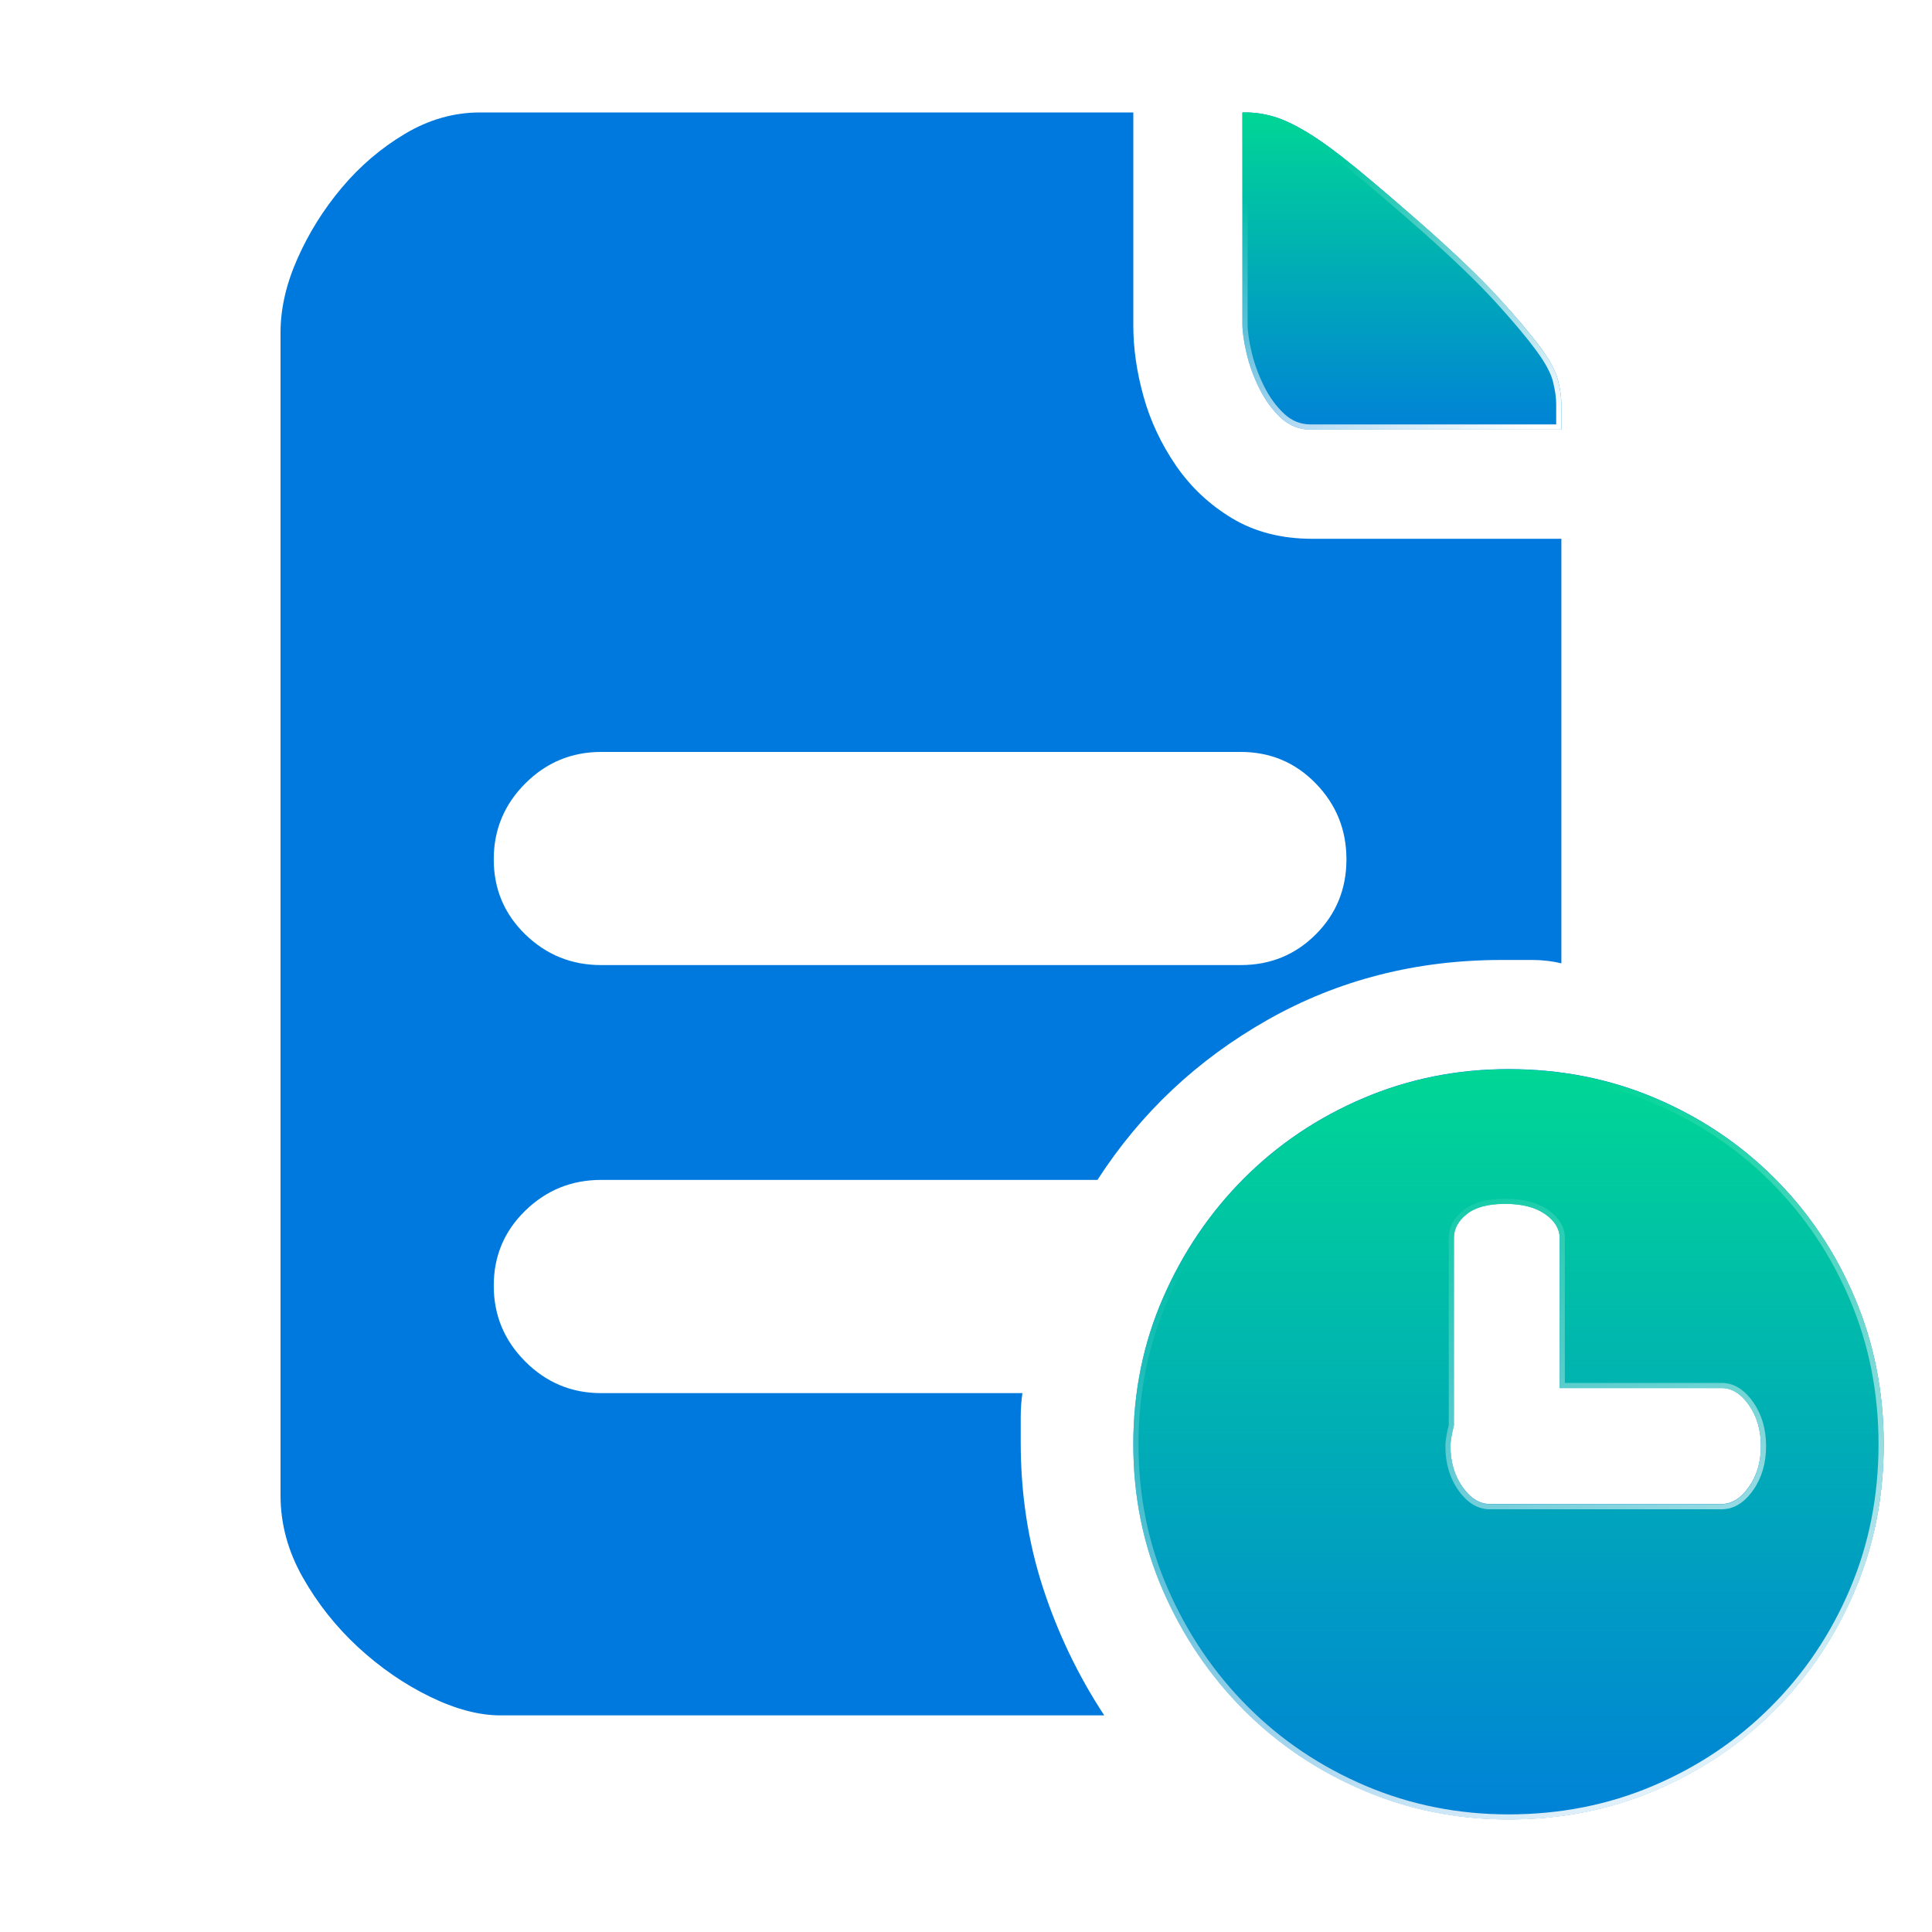 <svg xmlns="http://www.w3.org/2000/svg" xmlns:xlink="http://www.w3.org/1999/xlink" fill="none" version="1.1" width="25" height="25" viewBox="0 0 25 25"><defs><filter id="master_svg1_424_15627/424_15586" filterUnits="userSpaceOnUse" color-interpolation-filters="sRGB" x="14.665" y="13.836" width="11.048" height="11.047"><feFlood flood-opacity="0" result="BackgroundImageFix"/><feBlend mode="normal" in="SourceGraphic" in2="BackgroundImageFix" result="shape"/><feGaussianBlur in="BackgroundImage" stdDeviation="0.669"/><feComposite in2="SourceAlpha" operator="in" result="effect1_foregroundBlur"/><feBlend mode="normal" in="SourceGraphic" in2="effect1_foregroundBlur" result="shape"/></filter><linearGradient x1="0.5" y1="0" x2="0.5" y2="1" id="master_svg2_348_10397"><stop offset="0%" stop-color="#00D695" stop-opacity="1"/><stop offset="100%" stop-color="#00D695" stop-opacity="0.1"/></linearGradient><linearGradient x1="0.905" y1="1" x2="0.503" y2="0.059" id="master_svg3_1_2527"><stop offset="0%" stop-color="#FFFFFF" stop-opacity="1"/><stop offset="100%" stop-color="#FFFFFF" stop-opacity="0"/></linearGradient><filter id="master_svg4_424_15627/424_15587" filterUnits="userSpaceOnUse" color-interpolation-filters="sRGB" x="16.077" y="1.455" width="5.465" height="5.443"><feFlood flood-opacity="0" result="BackgroundImageFix"/><feBlend mode="normal" in="SourceGraphic" in2="BackgroundImageFix" result="shape"/><feGaussianBlur in="BackgroundImage" stdDeviation="0.669"/><feComposite in2="SourceAlpha" operator="in" result="effect1_foregroundBlur"/><feBlend mode="normal" in="SourceGraphic" in2="effect1_foregroundBlur" result="shape"/></filter><linearGradient x1="0.5" y1="0" x2="0.5" y2="1" id="master_svg5_348_10397"><stop offset="0%" stop-color="#00D695" stop-opacity="1"/><stop offset="100%" stop-color="#00D695" stop-opacity="0.1"/></linearGradient><linearGradient x1="0.905" y1="1" x2="0.503" y2="0.059" id="master_svg6_1_2527"><stop offset="0%" stop-color="#FFFFFF" stop-opacity="1"/><stop offset="100%" stop-color="#FFFFFF" stop-opacity="0"/></linearGradient></defs><clipPath id="master_svg0_424_15627/424_15584"><rect x="0" y="0" width="25" height="25" rx="0"/></clipPath><g clip-path="url(#master_svg0_424_15627/424_15584)"><g><path d="M16.96,5.559Q16.739,5.559,16.573,5.405Q16.408,5.25,16.298,5.03Q16.187,4.809,16.132,4.577Q16.077,4.346,16.077,4.191L16.077,1.455L16.121,1.455Q16.298,1.455,16.485,1.51Q16.673,1.565,16.927,1.72Q17.18,1.874,17.544,2.172Q17.909,2.47,18.46,2.956Q19.056,3.485,19.398,3.86Q19.74,4.235,19.928,4.489Q20.115,4.743,20.16,4.919Q20.204,5.096,20.204,5.228L20.204,5.559L16.96,5.559ZM19.52,13.834Q20.535,13.834,21.417,14.209Q22.3,14.584,22.962,15.246Q23.624,15.908,23.999,16.791Q24.375,17.674,24.375,18.689Q24.375,19.704,23.999,20.586Q23.624,21.469,22.962,22.131Q22.3,22.793,21.417,23.168Q20.535,23.543,19.52,23.543Q18.526,23.543,17.644,23.168Q16.761,22.793,16.099,22.131Q15.437,21.469,15.051,20.586Q14.665,19.704,14.665,18.689Q14.665,17.674,15.051,16.791Q15.437,15.908,16.099,15.246Q16.761,14.584,17.644,14.209Q18.526,13.834,19.52,13.834ZM22.278,19.461Q22.477,19.461,22.631,19.24Q22.786,19.02,22.786,18.711Q22.786,18.402,22.631,18.181Q22.477,17.961,22.278,17.961L20.182,17.961L20.182,16.019Q20.182,15.842,19.994,15.71Q19.806,15.577,19.475,15.577Q19.144,15.577,18.979,15.71Q18.813,15.842,18.813,16.019L18.813,18.446Q18.769,18.622,18.769,18.711Q18.769,19.02,18.924,19.24Q19.078,19.461,19.277,19.461L22.278,19.461ZM13.23,18.027Q13.208,18.181,13.208,18.336L13.208,18.667Q13.208,19.66,13.495,20.542Q13.782,21.425,14.289,22.197L6.477,22.197Q6.058,22.197,5.561,21.954Q5.065,21.712,4.634,21.315Q4.204,20.917,3.917,20.41Q3.63,19.902,3.63,19.351L3.63,4.302Q3.63,3.838,3.851,3.342Q4.072,2.845,4.425,2.426Q4.778,2.007,5.241,1.731Q5.705,1.455,6.212,1.455L14.665,1.455L14.665,4.213Q14.665,4.655,14.797,5.129Q14.929,5.604,15.216,6.023Q15.503,6.442,15.944,6.707Q16.386,6.972,16.982,6.972L20.204,6.972L20.204,12.466Q20.027,12.422,19.828,12.422L19.431,12.422Q17.776,12.422,16.408,13.194Q15.04,13.967,14.201,15.268L7.779,15.268Q7.205,15.268,6.797,15.666Q6.389,16.063,6.389,16.637Q6.389,17.21,6.797,17.618Q7.205,18.027,7.779,18.027L13.23,18.027ZM7.779,9.73Q7.205,9.73,6.797,10.138Q6.389,10.546,6.389,11.12Q6.389,11.694,6.797,12.091Q7.205,12.488,7.779,12.488L16.055,12.488Q16.629,12.488,17.026,12.091Q17.423,11.694,17.423,11.12Q17.423,10.546,17.026,10.138Q16.629,9.73,16.055,9.73L7.779,9.73Z" fill="#0079DE" fill-opacity="1"/><g filter="url(#master_svg1_424_15627/424_15586)" style="mix-blend-mode:passthrough"><path d="M19.52,13.836Q20.535,13.836,21.418,14.211Q22.301,14.586,22.963,15.248Q23.625,15.91,24,16.793Q24.375,17.675,24.375,18.69Q24.375,19.706,24,20.588Q23.625,21.471,22.963,22.133Q22.301,22.795,21.418,23.17Q20.535,23.545,19.52,23.545Q18.527,23.545,17.644,23.17Q16.762,22.795,16.099,22.133Q15.437,21.471,15.051,20.588Q14.665,19.706,14.665,18.69Q14.665,17.675,15.051,16.793Q15.437,15.91,16.099,15.248Q16.762,14.586,17.644,14.211Q18.527,13.836,19.52,13.836ZM22.279,19.463Q22.477,19.463,22.632,19.242Q22.786,19.021,22.786,18.713Q22.786,18.404,22.632,18.183Q22.477,17.962,22.279,17.962L20.182,17.962L20.182,16.02Q20.182,15.844,19.995,15.712Q19.807,15.579,19.476,15.579Q19.145,15.579,18.979,15.712Q18.814,15.844,18.814,16.02L18.814,18.448Q18.77,18.624,18.77,18.713Q18.77,19.021,18.924,19.242Q19.079,19.463,19.277,19.463L22.279,19.463Z" fill="url(#master_svg2_348_10397)"/><path d="M21.418,14.211Q20.535,13.836,19.52,13.836Q18.527,13.836,17.644,14.211Q16.762,14.586,16.099,15.248Q15.437,15.91,15.051,16.793Q14.665,17.675,14.665,18.69Q14.665,19.706,15.051,20.588Q15.437,21.471,16.099,22.133Q16.762,22.795,17.644,23.17Q18.527,23.545,19.52,23.545Q20.535,23.545,21.418,23.17Q22.301,22.795,22.963,22.133Q23.625,21.471,24,20.588Q24.375,19.706,24.375,18.69Q24.375,17.675,24,16.793Q23.625,15.91,22.963,15.248Q22.301,14.586,21.418,14.211ZM17.67,14.273Q18.541,13.903,19.52,13.903Q20.522,13.903,21.392,14.273Q22.263,14.643,22.915,15.295Q23.568,15.948,23.938,16.819Q24.308,17.689,24.308,18.69Q24.308,19.692,23.938,20.562Q23.568,21.433,22.915,22.085Q22.263,22.738,21.392,23.108Q20.522,23.478,19.52,23.478Q18.541,23.478,17.67,23.108Q16.8,22.738,16.147,22.085Q15.494,21.432,15.113,20.561Q14.732,19.692,14.732,18.69Q14.732,17.689,15.113,16.82Q15.494,15.949,16.147,15.295Q16.8,14.643,17.67,14.273ZM19.277,19.53L22.279,19.53Q22.512,19.53,22.687,19.281Q22.853,19.043,22.853,18.713Q22.853,18.383,22.687,18.145Q22.512,17.895,22.279,17.895L20.249,17.895L20.249,16.02Q20.249,15.809,20.033,15.657Q19.828,15.512,19.476,15.512Q19.121,15.512,18.938,15.659Q18.747,15.812,18.747,16.02L18.747,18.44Q18.703,18.618,18.703,18.713Q18.703,19.043,18.869,19.281Q19.044,19.53,19.277,19.53ZM18.814,18.448Q18.77,18.624,18.77,18.713Q18.77,19.021,18.924,19.242Q19.079,19.463,19.277,19.463L22.279,19.463Q22.477,19.463,22.632,19.242Q22.786,19.021,22.786,18.713Q22.786,18.404,22.632,18.183Q22.477,17.962,22.279,17.962L20.182,17.962L20.182,16.02Q20.182,15.844,19.995,15.712Q19.807,15.579,19.476,15.579Q19.145,15.579,18.979,15.712Q18.814,15.844,18.814,16.02L18.814,18.448Z" fill-rule="evenodd" fill="url(#master_svg3_1_2527)"/></g><g filter="url(#master_svg4_424_15627/424_15587)" style="mix-blend-mode:passthrough"><path d="M16.96,5.559Q16.739,5.559,16.574,5.405Q16.408,5.25,16.298,5.03Q16.187,4.809,16.132,4.577Q16.077,4.346,16.077,4.191L16.077,1.455L16.121,1.455Q16.298,1.455,16.485,1.51Q16.673,1.565,16.927,1.72Q17.181,1.874,17.545,2.172Q17.909,2.47,18.461,2.956Q19.056,3.485,19.398,3.86Q19.74,4.235,19.928,4.489Q20.116,4.743,20.16,4.919Q20.204,5.096,20.204,5.228L20.204,5.559L16.96,5.559Z" fill="url(#master_svg5_348_10397)"/><path d="M16.574,5.405Q16.739,5.559,16.96,5.559L20.204,5.559L20.204,5.228Q20.204,5.096,20.16,4.919Q20.116,4.743,19.928,4.489Q19.74,4.235,19.398,3.86Q19.056,3.485,18.461,2.956Q17.909,2.47,17.545,2.172Q17.181,1.874,16.927,1.72Q16.673,1.565,16.485,1.51Q16.31,1.459,16.144,1.455Q16.133,1.455,16.121,1.455L16.077,1.455L16.077,4.191Q16.077,4.346,16.132,4.577Q16.187,4.809,16.298,5.03Q16.408,5.25,16.574,5.405ZM16.144,1.522L16.144,4.191Q16.144,4.338,16.197,4.562Q16.251,4.786,16.358,5Q16.463,5.21,16.619,5.356Q16.766,5.492,16.96,5.492L20.137,5.492L20.137,5.228Q20.137,5.104,20.095,4.936Q20.054,4.772,19.874,4.529Q19.689,4.278,19.349,3.905Q19.009,3.533,18.416,3.006Q17.865,2.521,17.502,2.224Q17.142,1.929,16.892,1.777Q16.646,1.627,16.467,1.574Q16.3,1.526,16.144,1.522Z" fill-rule="evenodd" fill="url(#master_svg6_1_2527)"/></g></g></g></svg>